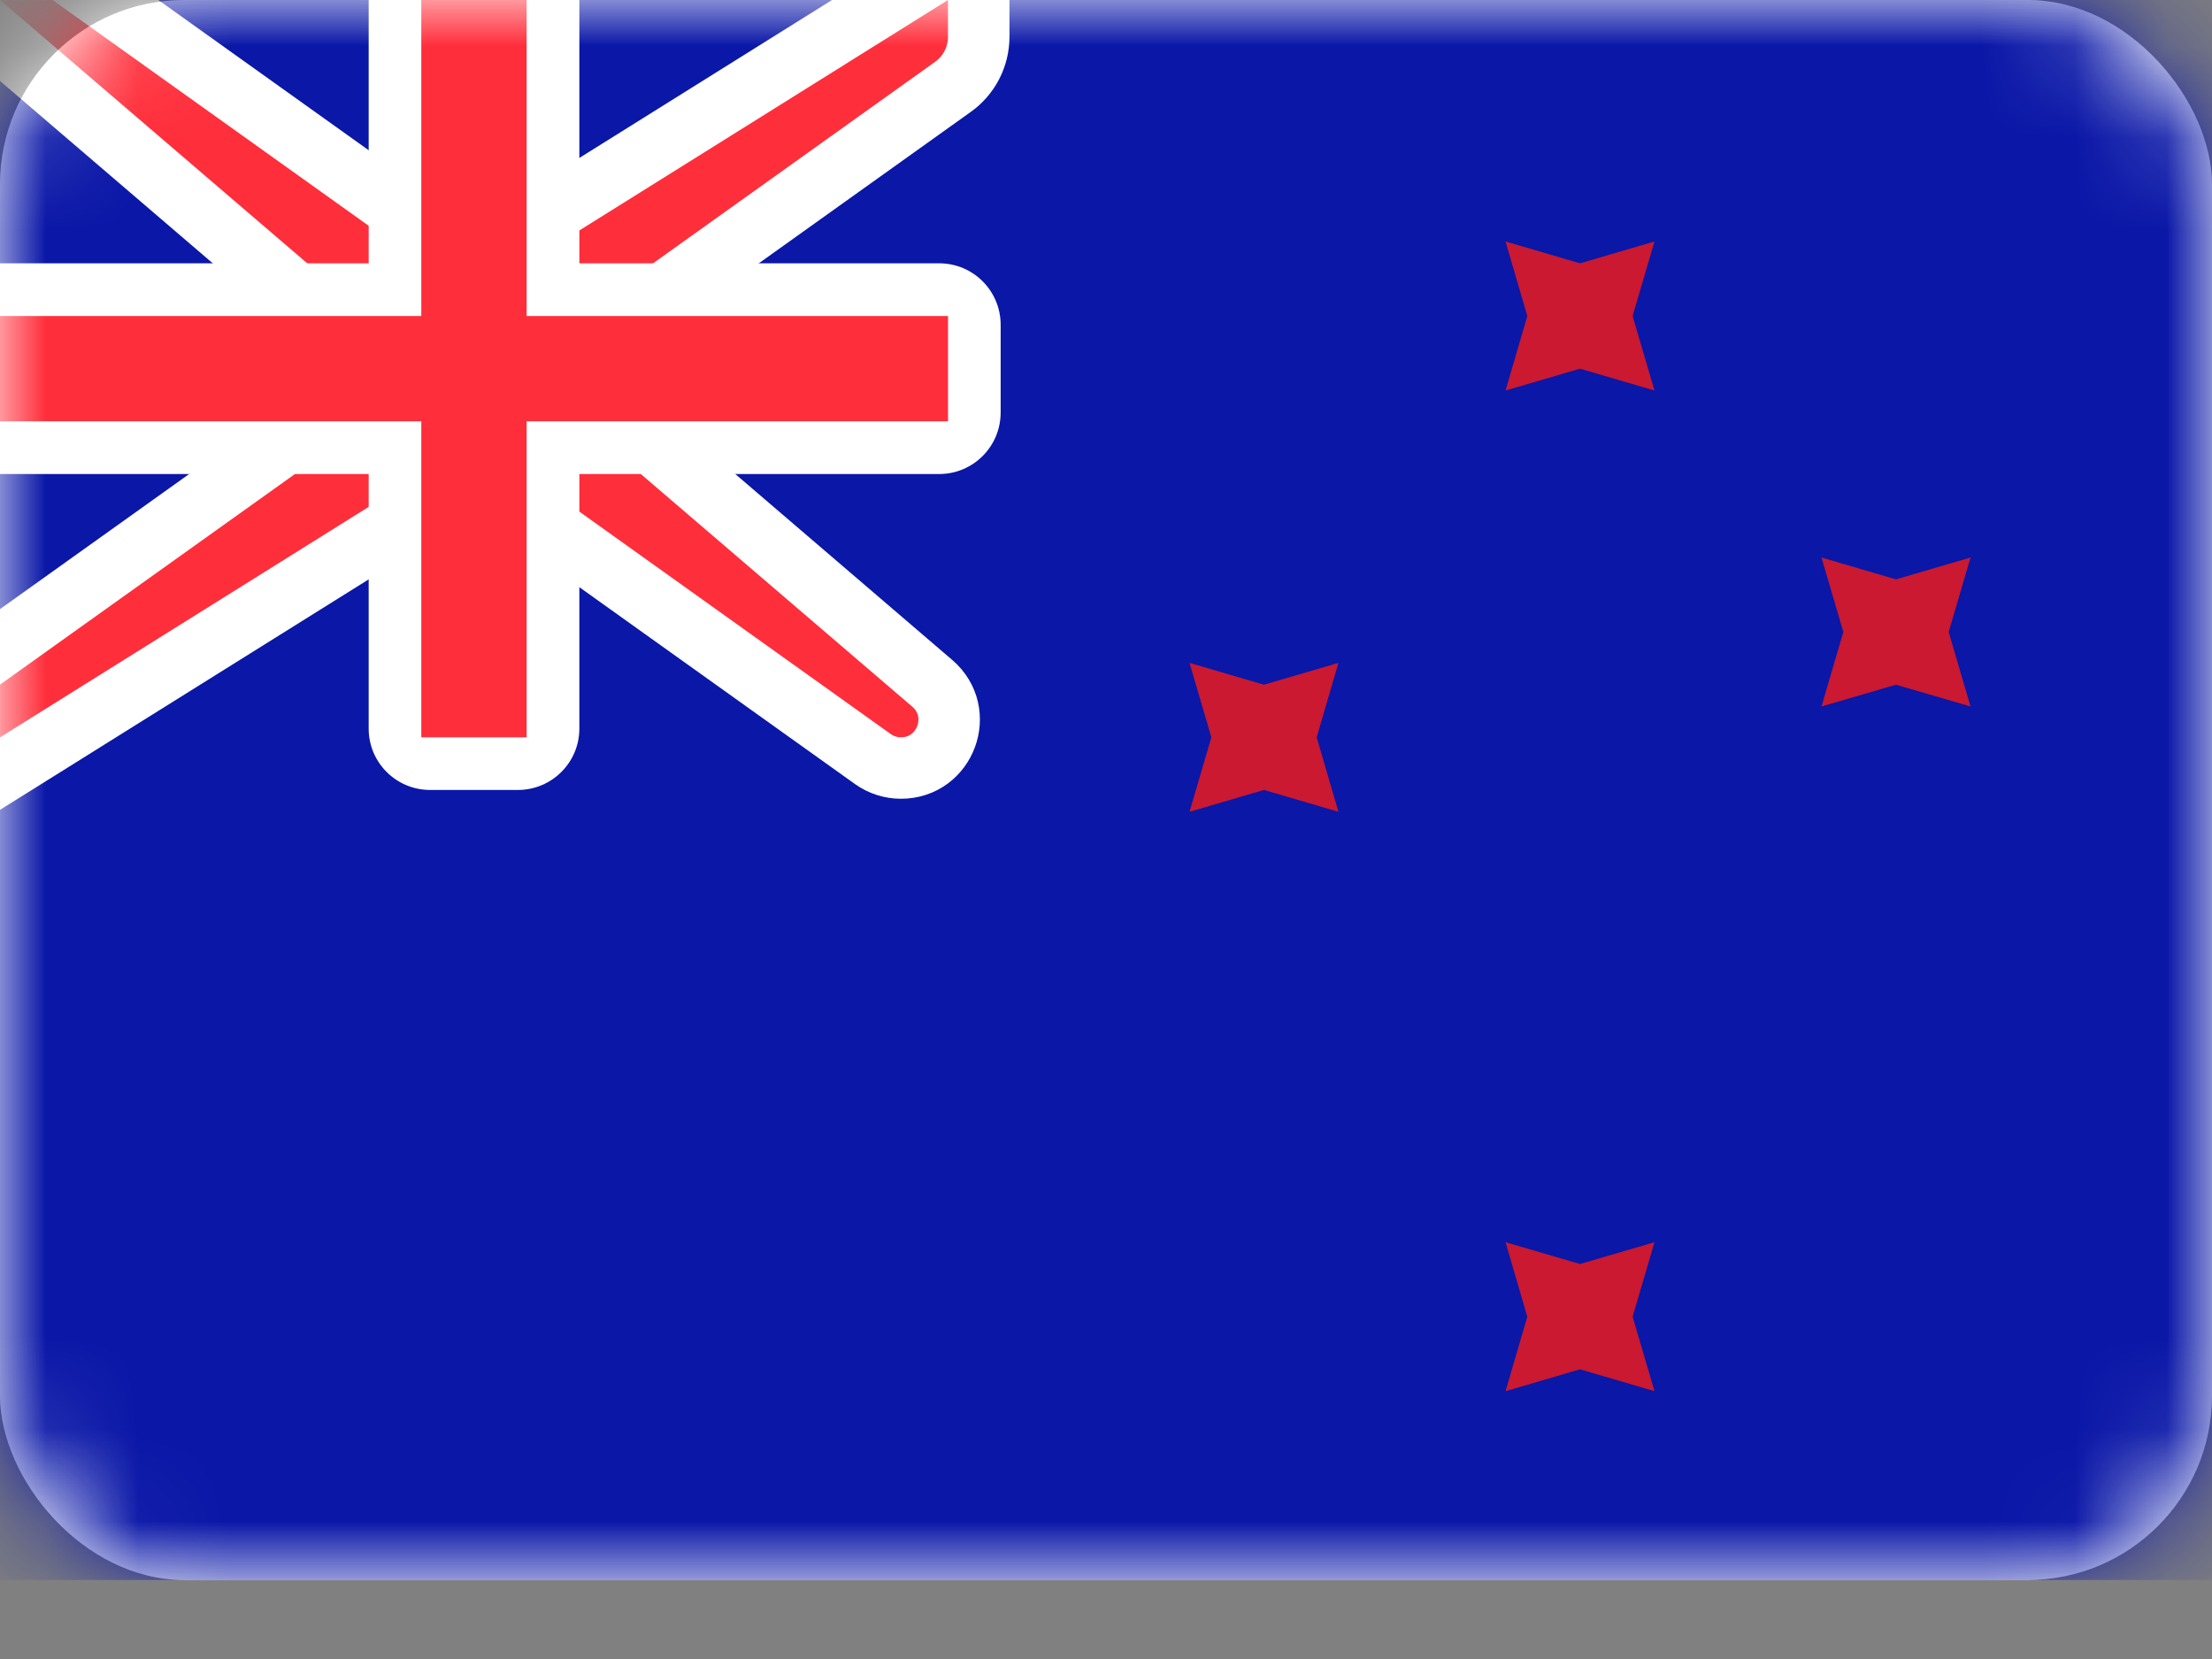 <svg width="24" height="18" viewBox="0 0 24 18" fill="none" xmlns="http://www.w3.org/2000/svg">
<rect x="0" y="0" width="24" height="18" fill="#808080" stroke="none"/>
<rect width="24" height="17.143" rx="2" fill="white"/>
<mask id="mask0" mask-type="alpha" maskUnits="userSpaceOnUse" x="0" y="0" width="24" height="18">
<rect width="24" height="17.143" rx="2" fill="white"/>
</mask>
<g mask="url(#mask0)">
<rect width="24" height="17.143" fill="#0A17A7"/>
<path d="M0 -0.333H-0.901L-0.217 0.253L3.667 3.582V4.4L-0.194 7.157L-0.333 7.257V7.429V8V8.601L0.177 8.283L4.667 5.476H5.607L9.471 8.236C9.56 8.299 9.666 8.333 9.775 8.333C10.26 8.333 10.483 7.73 10.115 7.414L6.619 4.418V3.6L10.34 0.942C10.515 0.817 10.619 0.615 10.619 0.4V0V-0.601L10.109 -0.283L5.619 2.524H4.678L0.765 -0.271L0.678 -0.333H0.571H0Z" fill="#FF2E3B" stroke="white" stroke-width="0.667"/>
<path fill-rule="evenodd" clip-rule="evenodd" d="M0 2.857V5.143H4V7.905C4 8.273 4.298 8.571 4.667 8.571H5.619C5.987 8.571 6.286 8.273 6.286 7.905V5.143H10.191C10.559 5.143 10.857 4.844 10.857 4.476V3.524C10.857 3.156 10.559 2.857 10.191 2.857H6.286V0H4V2.857H0Z" fill="white"/>
<path fill-rule="evenodd" clip-rule="evenodd" d="M0 3.429H4.571V2.857V0H5.714V2.857V3.429H10.286V4.571H5.714V5.143V8H4.571V5.143V4.571H0V3.429Z" fill="#FF2E3B"/>
<path fill-rule="evenodd" clip-rule="evenodd" d="M17.143 14.857L16.335 15.094L16.571 14.286L16.335 13.478L17.143 13.714L17.951 13.478L17.714 14.286L17.951 15.094L17.143 14.857Z" fill="#CA1931"/>
<path fill-rule="evenodd" clip-rule="evenodd" d="M17.143 4L16.335 4.237L16.571 3.429L16.335 2.62L17.143 2.857L17.951 2.62L17.714 3.429L17.951 4.237L17.143 4Z" fill="#CA1931"/>
<path fill-rule="evenodd" clip-rule="evenodd" d="M20.571 7.429L19.763 7.665L20 6.857L19.763 6.049L20.571 6.286L21.38 6.049L21.143 6.857L21.38 7.665L20.571 7.429Z" fill="#CA1931"/>
<path fill-rule="evenodd" clip-rule="evenodd" d="M13.714 8.571L12.906 8.808L13.143 8L12.906 7.192L13.714 7.429L14.522 7.192L14.286 8L14.522 8.808L13.714 8.571Z" fill="#CA1931"/>
</g>
</svg>
